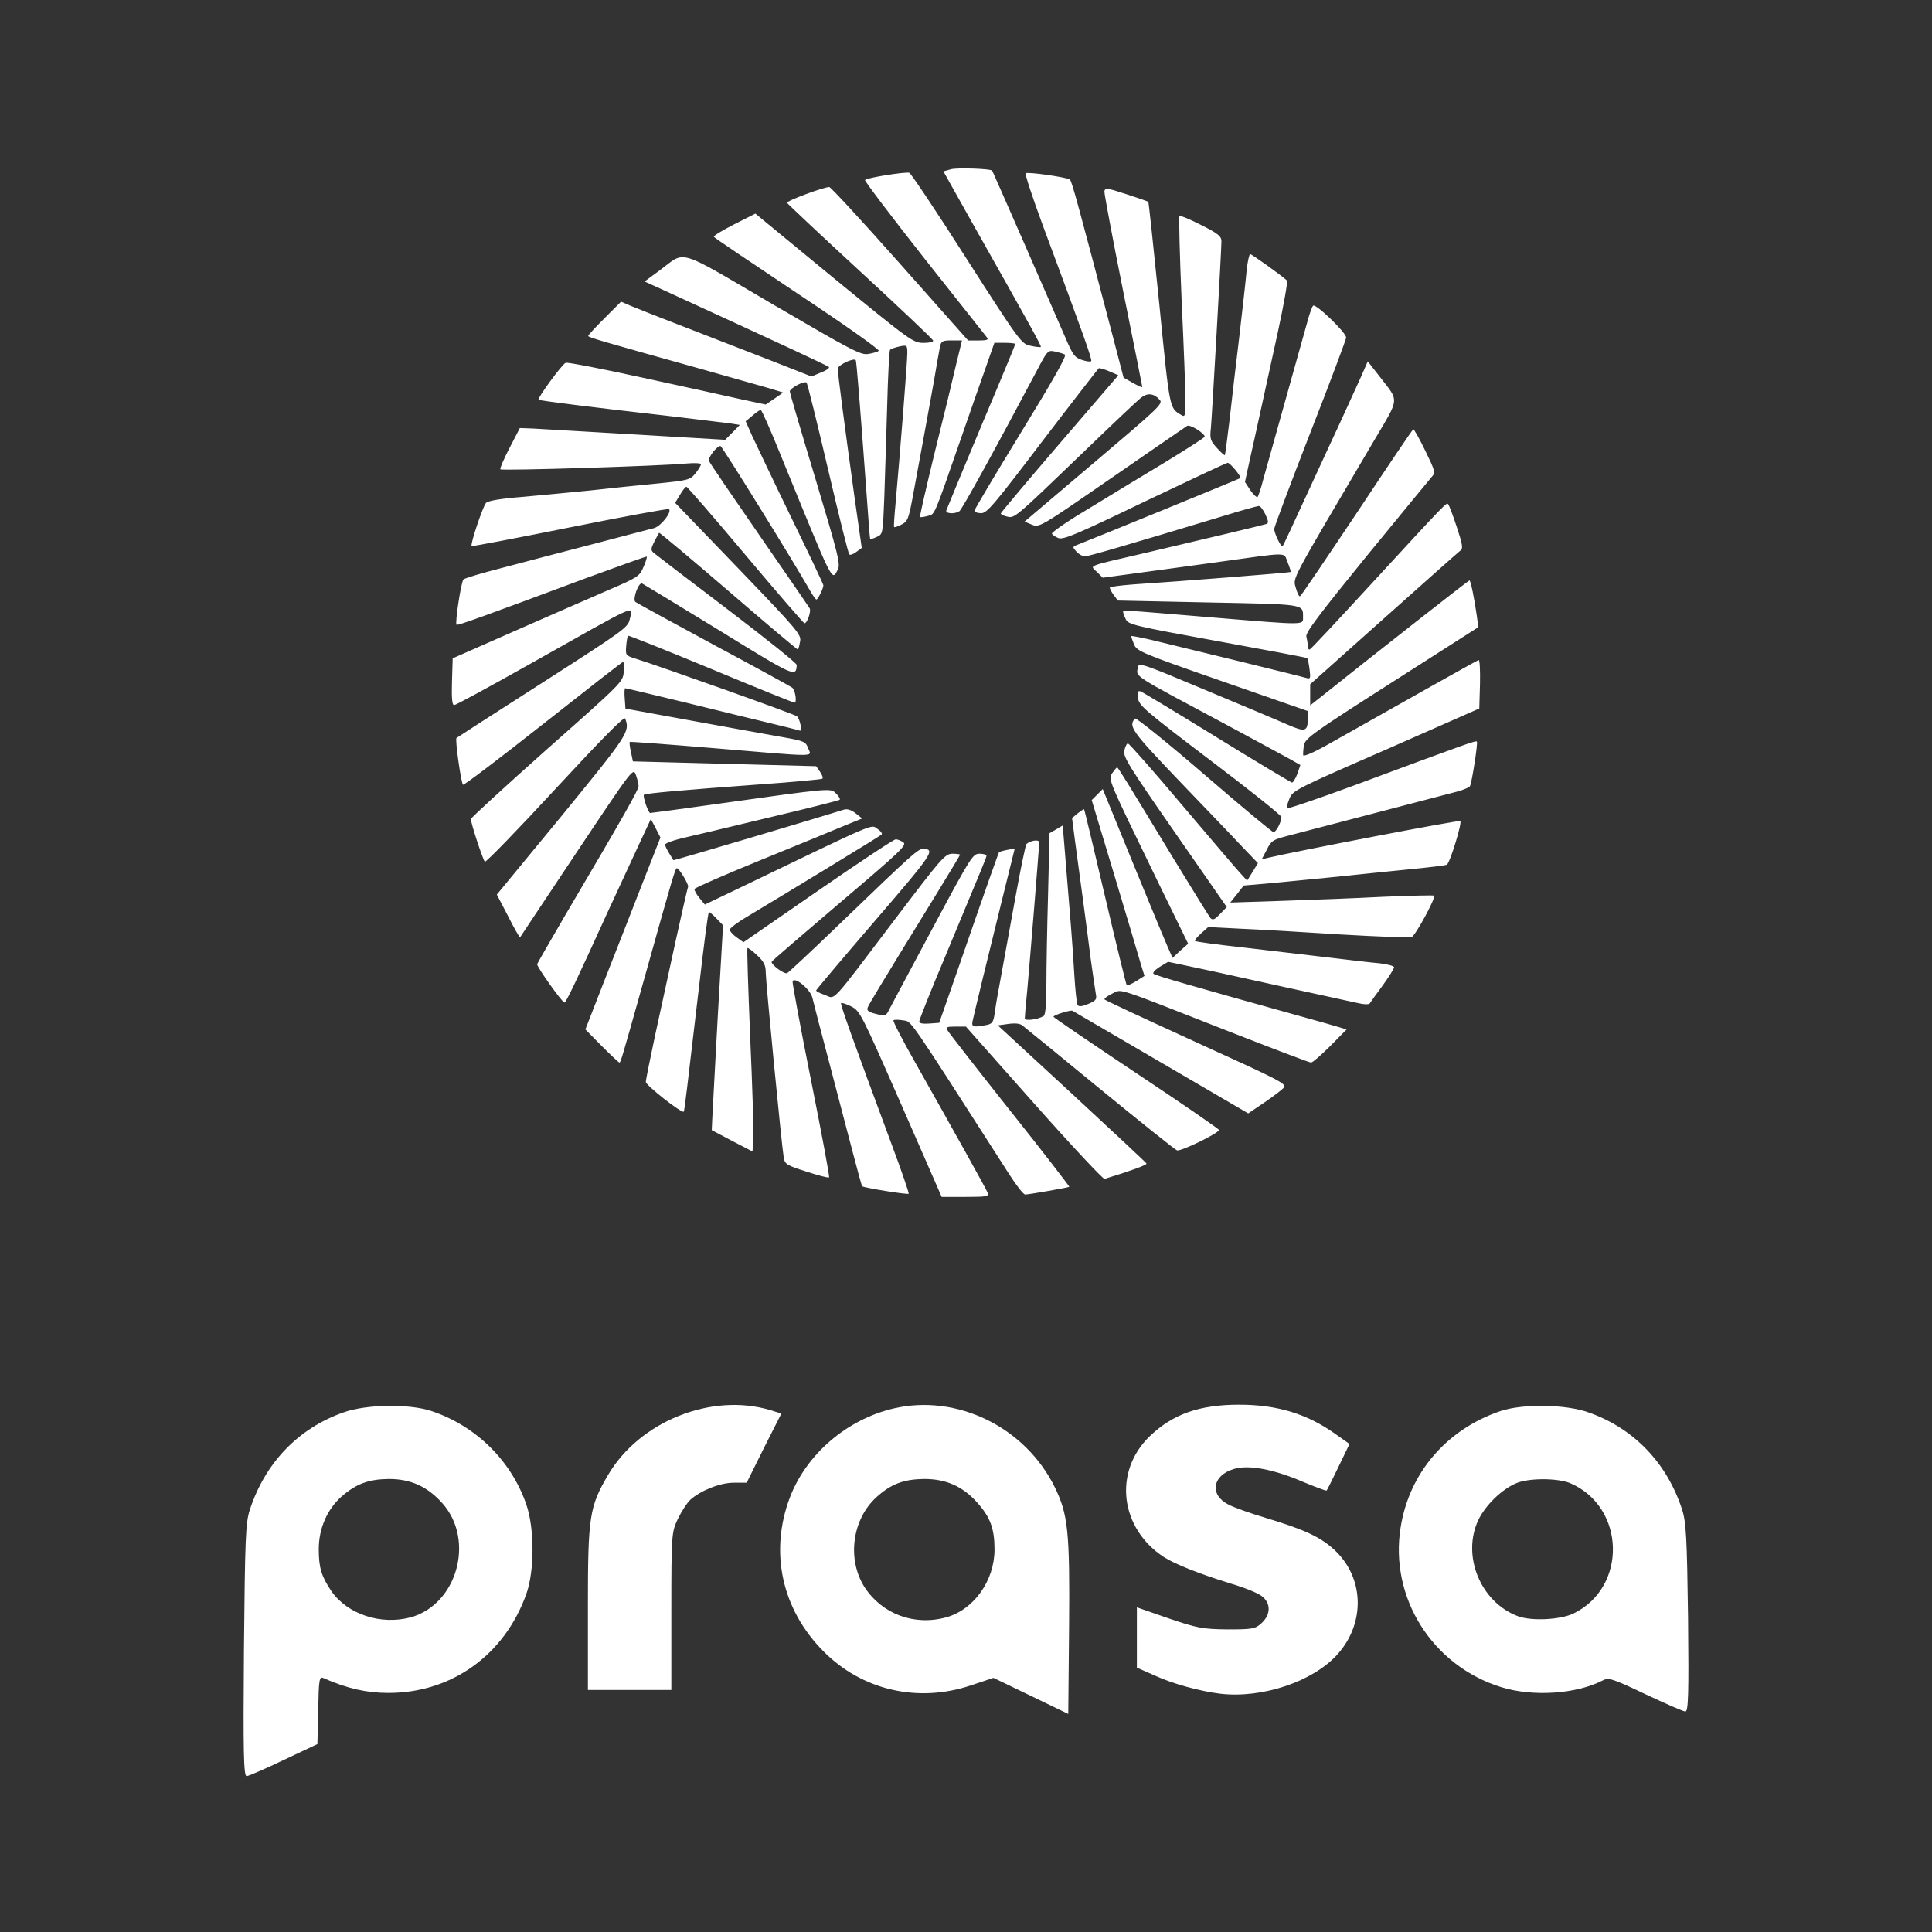 <?xml version="1.0" encoding="utf-8"?>
<!-- Generator: Adobe Illustrator 16.0.0, SVG Export Plug-In . SVG Version: 6.00 Build 0)  -->
<!DOCTYPE svg PUBLIC "-//W3C//DTD SVG 1.0//EN" "http://www.w3.org/TR/2001/REC-SVG-20010904/DTD/svg10.dtd">
<svg version="1.0" id="Layer_1" xmlns="http://www.w3.org/2000/svg" xmlns:xlink="http://www.w3.org/1999/xlink" x="0px" y="0px"
	 width="150px" height="150px" viewBox="0 0 150 150" enable-background="new 0 0 150 150" xml:space="preserve">
<rect x="0" y="0" width="150" height="150" fill="#333333" stroke="none"/>
<path fill="#FFFFFF" d="M69.957,85.716c-3.092-7.041-3.185-7.228-3.874-7.581c-0.373-0.186-0.727-0.298-0.783-0.261
	c-0.074,0.093,0.838,2.645,3.911,10.932c0.782,2.085,1.378,3.836,1.34,3.873c-0.074,0.095-3.5-0.465-3.612-0.578
	c-0.038-0.035-0.354-1.19-0.708-2.55c-0.354-1.378-1.192-4.508-1.826-6.966c-0.651-2.458-1.247-4.748-1.322-5.084
	c-0.13-0.67-1.434-1.751-1.546-1.285c-0.019,0.132,0.615,3.595,1.435,7.674c0.819,4.098,1.453,7.469,1.396,7.522
	c-0.037,0.057-0.838-0.148-1.75-0.446c-1.565-0.502-1.676-0.577-1.77-1.099c-0.168-1.023-1.397-13.669-1.397-14.377
	c0-0.54-0.13-0.819-0.67-1.322c-0.373-0.354-0.708-0.596-0.745-0.56c-0.056,0.038,0.056,3.129,0.205,6.854
	c0.168,3.725,0.28,7.263,0.242,7.86l-0.056,1.08l-1.583-0.821l-1.583-0.837L55.3,86.85c0.019-0.502,0.224-4.078,0.429-7.971
	l0.409-7.04L55.616,71.3c-0.279-0.298-0.54-0.503-0.577-0.484c-0.074,0.094-0.354,2.216-0.801,6.09
	c-0.912,7.784-1.098,9.35-1.154,9.404c-0.149,0.148-2.942-2.048-2.942-2.31c0-0.167,0.335-1.807,0.727-3.648
	c0.409-1.844,1.117-5.16,1.601-7.357c0.484-2.197,0.913-4.06,0.95-4.134c0.093-0.149-0.689-1.453-0.875-1.453
	c-0.112,0-0.335,0.745-2.496,8.474c-1.788,6.369-1.862,6.612-1.956,6.612c-0.055,0-0.67-0.578-1.378-1.286l-1.266-1.285l1.508-3.873
	c0.838-2.142,2.161-5.494,2.924-7.469l1.396-3.557l-0.373-0.727l-0.373-0.707l-0.913,1.956c-0.502,1.079-1.602,3.463-2.458,5.308
	c-2.496,5.494-3.222,6.983-3.334,6.983c-0.186,0-2.16-2.794-2.123-2.98c0.037-0.094,1.005-1.788,2.16-3.762
	c4.47-7.58,5.717-9.776,5.717-10.057c0-0.148-0.092-0.539-0.205-0.856c-0.205-0.596-0.223-0.577-4.582,5.959
	c-2.402,3.613-4.395,6.593-4.413,6.631c-0.037,0.036-0.466-0.708-0.932-1.64l-0.875-1.676l5.047-6.127
	c5.14-6.295,5.308-6.519,4.917-7.542c-0.074-0.187-1.713,1.471-5.438,5.493c-2.924,3.166-5.382,5.698-5.456,5.624
	c-0.168-0.187-1.1-3.034-1.081-3.314c0-0.093,2.663-2.533,5.903-5.419c5.829-5.159,5.904-5.233,5.96-5.997
	c0.037-0.429,0.018-0.783-0.056-0.783c-0.056,0-2.849,2.179-6.202,4.824c-3.352,2.645-6.146,4.768-6.221,4.712
	c-0.148-0.149-0.633-3.538-0.502-3.631c0.038-0.038,3.054-1.975,6.686-4.303c6.295-4.041,6.611-4.264,6.76-4.897
	c0.224-1.118,1.043-1.49-7.989,3.594c-2.98,1.676-5.513,3.055-5.643,3.055c-0.149,0-0.205-0.484-0.167-1.807l0.056-1.825
	l4.861-2.142c2.682-1.174,5.94-2.607,7.244-3.166c2.253-0.968,2.402-1.062,2.701-1.769c0.186-0.41,0.298-0.782,0.26-0.82
	c-0.018-0.038-2.085,0.708-4.581,1.621c-8.083,3.017-10.094,3.743-10.187,3.668c-0.13-0.13,0.354-3.333,0.54-3.52
	c0.094-0.093,1.397-0.484,2.924-0.875c1.508-0.41,4.693-1.229,7.039-1.844c2.365-0.615,4.526-1.192,4.842-1.266
	c0.521-0.149,1.379-1.229,1.155-1.472c-0.056-0.056-3.519,0.578-7.691,1.416c-4.171,0.837-7.598,1.49-7.635,1.453
	c-0.13-0.112,0.875-3.092,1.117-3.353c0.168-0.167,1.155-0.335,2.831-0.465c1.435-0.13,3.8-0.354,5.29-0.503
	c1.489-0.167,3.836-0.41,5.214-0.54c2.383-0.242,2.514-0.279,2.923-0.782c0.242-0.298,0.428-0.615,0.428-0.708
	c0-0.093-0.521-0.111-1.155-0.056c-1.899,0.187-14.303,0.577-14.414,0.447c-0.056-0.056,0.261-0.801,0.708-1.657l0.801-1.546
	l1.024,0.038c0.559,0.037,4.153,0.242,7.971,0.465l6.946,0.41l0.578-0.577l0.558-0.578l-0.708-0.111
	c-0.41-0.056-2.607-0.316-4.917-0.596c-5.773-0.652-9.908-1.173-10-1.248c-0.112-0.111,1.825-2.756,2.104-2.868
	c0.13-0.056,2.831,0.465,5.978,1.155c3.166,0.689,6.593,1.434,7.636,1.676l1.918,0.41l0.689-0.466l0.67-0.465l-1.098-0.336
	c-0.596-0.167-2.943-0.838-5.196-1.471c-7.803-2.179-8.846-2.476-8.846-2.588c0-0.074,0.577-0.688,1.285-1.396l1.266-1.266
	l0.727,0.316c0.391,0.168,2.328,0.932,4.265,1.677c1.955,0.763,4.953,1.918,6.667,2.588l3.128,1.229l0.745-0.317
	c0.41-0.148,0.689-0.354,0.596-0.428c-0.13-0.112-3.892-1.863-12.906-5.997l-1.397-0.633l1.211-0.894
	c2.03-1.508,1.173-1.77,8.771,2.682c6.127,3.576,6.816,3.948,7.393,3.836c0.373-0.056,0.727-0.168,0.801-0.242
	c0.094-0.093-2.737-2.086-6.276-4.433c-3.538-2.365-6.481-4.339-6.518-4.414c-0.056-0.074,0.652-0.502,1.564-0.968l1.657-0.838
	l6.109,5.028c5.941,4.861,6.146,5.01,6.946,5.01c0.466,0,0.783-0.074,0.745-0.186c-0.037-0.112-2.569-2.514-5.662-5.363
	c-3.072-2.831-5.624-5.233-5.68-5.327c-0.056-0.149,2.756-1.192,3.278-1.229c0.111,0,2.588,2.681,5.494,5.959l5.289,5.959h0.819
	c0.634,0,0.781-0.055,0.651-0.224c-0.11-0.13-2.291-2.905-4.879-6.164c-2.57-3.26-4.637-5.997-4.6-6.072
	c0.111-0.167,3.128-0.651,3.445-0.559c0.13,0.056,2.142,3.054,4.451,6.686c4.152,6.481,4.247,6.592,4.954,6.742
	c0.41,0.093,0.764,0.13,0.8,0.093c0.058-0.075-0.576-1.229-5.474-9.908l-2.086-3.725l0.596-0.167
	c0.521-0.13,3.072-0.037,3.186,0.111c0.055,0.056,4.617,10.504,5.679,12.944c0.577,1.359,0.727,1.564,1.284,1.75
	c0.337,0.112,0.672,0.167,0.727,0.093c0.095-0.093-0.539-1.899-3.778-10.596c-0.783-2.124-1.38-3.93-1.305-3.986
	c0.112-0.13,3.146,0.298,3.427,0.484c0.149,0.093,0.707,2.178,3.296,12.031l0.875,3.352l0.727,0.41
	c0.392,0.224,0.727,0.372,0.727,0.317c0-0.038-0.67-3.409-1.491-7.468c-0.818-4.079-1.47-7.562-1.453-7.729
	c0.058-0.279,0.225-0.261,1.696,0.223c0.913,0.298,1.676,0.559,1.713,0.596c0.038,0.037,0.41,3.613,0.857,7.971
	c0.819,8.269,0.782,8.026,1.713,8.585c0.279,0.168,0.316,0.075,0.316-1.117c0-0.727-0.129-4.209-0.298-7.766
	c-0.149-3.539-0.224-6.5-0.169-6.556c0.075-0.075,0.821,0.242,1.696,0.689c1.303,0.652,1.563,0.875,1.563,1.249
	c0,0.726-0.726,13.501-0.818,14.507c-0.095,0.838-0.037,0.987,0.465,1.546c0.316,0.354,0.597,0.596,0.615,0.559
	c0.036-0.019,0.187-1.266,0.372-2.756c0.167-1.49,0.503-4.414,0.763-6.518c0.243-2.105,0.503-4.377,0.56-5.066
	c0.075-0.708,0.205-1.266,0.278-1.266c0.113,0,2.441,1.657,2.85,2.048c0.075,0.075-0.241,1.881-0.708,4.022
	c-0.465,2.142-1.061,4.861-1.32,6.034c-0.263,1.173-0.634,2.924-0.857,3.874l-0.372,1.714l0.427,0.652
	c0.243,0.354,0.504,0.577,0.56,0.503c0.056-0.075,0.262-0.67,0.429-1.341c0.187-0.67,0.949-3.39,1.693-6.052
	c0.746-2.663,1.51-5.382,1.695-6.053c0.169-0.67,0.393-1.285,0.484-1.397c0.188-0.205,2.569,2.086,2.569,2.477
	c0,0.13-1.247,3.464-2.793,7.412c-1.525,3.93-2.793,7.282-2.793,7.449c0,0.317,0.54,1.453,0.651,1.341
	c0.038-0.037,0.838-1.732,1.77-3.78c0.95-2.048,2.18-4.73,2.757-5.959c0.559-1.229,1.266-2.775,1.564-3.426l0.521-1.192l0.932,1.192
	c1.527,1.974,1.564,1.564-0.429,4.935c-6.611,11.211-6.313,10.634-6.089,11.454c0.111,0.41,0.261,0.708,0.335,0.651
	c0.093-0.055,2.067-2.979,4.432-6.518c2.347-3.538,4.302-6.443,4.358-6.443c0.055,0,0.483,0.745,0.931,1.676
	c0.744,1.527,0.801,1.695,0.521,1.993c-0.167,0.187-2.439,2.961-5.083,6.183c-3.726,4.582-4.75,5.941-4.675,6.24
	c0.056,0.224,0.11,0.54,0.11,0.726c0,0.186,0.075,0.316,0.149,0.279c0.094-0.018,2.272-2.365,4.861-5.177
	c5.791-6.295,5.754-6.239,5.886-6.108c0.073,0.075,0.371,0.856,0.67,1.769c0.445,1.341,0.503,1.676,0.297,1.825
	c-0.129,0.093-2.812,2.477-5.959,5.289l-5.718,5.103v0.82v0.819l0.429-0.335c5.214-4.154,11.863-9.368,11.938-9.368
	c0.094,0,0.392,1.453,0.577,2.794l0.111,0.838l-6.704,4.284c-6.164,3.929-6.723,4.338-6.834,4.879
	c-0.057,0.335-0.075,0.689-0.057,0.782c0.038,0.11,0.783-0.205,1.658-0.69c5.271-2.979,11.825-6.666,11.957-6.704
	c0.092-0.036,0.13,0.801,0.11,1.844l-0.056,1.919l-7.226,3.185c-6.965,3.035-7.263,3.185-7.505,3.799
	c-0.149,0.354-0.242,0.708-0.224,0.764c0.036,0.074,2.402-0.727,5.27-1.788c9.032-3.353,9.405-3.481,9.498-3.389
	s-0.391,3.221-0.54,3.463c-0.056,0.093-0.466,0.262-0.894,0.392c-0.651,0.168-7.766,2.03-13.334,3.482
	c-1.062,0.279-1.211,0.371-1.546,1.062l-0.391,0.744l0.446-0.112c2.198-0.521,14.899-2.96,14.973-2.866
	c0.149,0.148-0.8,3.239-1.043,3.389c-0.092,0.056-1.451,0.224-3.017,0.372c-1.564,0.15-4.022,0.41-5.456,0.56
	c-1.435,0.147-3.668,0.354-4.954,0.484l-2.348,0.204l-0.521,0.671l-0.522,0.651l3.987-0.13c2.196-0.074,5.735-0.205,7.877-0.317
	c2.142-0.092,3.93-0.13,3.967-0.092c0.149,0.148-1.452,3.109-1.75,3.221c-0.15,0.056-2.646-0.037-5.531-0.205
	c-2.869-0.186-6.37-0.391-7.748-0.447l-2.514-0.129l-0.56,0.502c-0.297,0.261-0.521,0.54-0.465,0.578
	c0.055,0.056,1.639,0.278,3.538,0.483c1.9,0.225,4.822,0.56,6.519,0.765c1.694,0.204,3.594,0.428,4.246,0.483
	c0.633,0.074,1.154,0.205,1.154,0.315c0,0.094-0.392,0.728-0.876,1.397c-0.503,0.671-0.948,1.305-1.005,1.397
	c-0.074,0.111-0.483,0.093-1.023-0.038c-2.999-0.651-8.271-1.806-11.212-2.458l-3.428-0.726l-0.651,0.391
	c-0.354,0.224-0.576,0.465-0.483,0.54c0.13,0.13,3.054,0.969,11.415,3.297c1.286,0.354,2.608,0.726,2.963,0.838l0.613,0.186
	l-1.267,1.285c-0.708,0.708-1.378,1.286-1.488,1.286c-0.132,0-3.018-1.099-6.445-2.442c-9.051-3.556-8.213-3.275-9.013-2.903
	c-0.373,0.186-0.633,0.373-0.578,0.447c0.113,0.093,2.495,1.21,7.301,3.407c6.462,2.941,6.853,3.147,6.611,3.446
	c-0.111,0.13-0.783,0.651-1.49,1.135l-1.268,0.856l-6.759-3.946c-3.724-2.18-6.835-3.985-6.891-4.023
	c-0.149-0.075-1.471,0.335-1.471,0.465c0,0.058,2.904,2.029,6.424,4.377c3.539,2.347,6.425,4.341,6.425,4.413
	c0,0.243-2.979,1.696-3.259,1.584c-0.13-0.036-2.83-2.196-5.995-4.787c-3.148-2.588-5.867-4.805-6.017-4.916
	c-0.186-0.148-0.559-0.187-1.098-0.111l-0.802,0.111l5.737,5.289c3.165,2.925,5.772,5.364,5.81,5.438
	c0.038,0.113-1.248,0.578-3.26,1.193c-0.111,0.035-2.588-2.609-5.493-5.885l-5.271-5.941h-0.801c-0.707,0-0.781,0.037-0.595,0.335
	c0.093,0.168,2.272,2.962,4.824,6.182c2.569,3.223,4.617,5.885,4.6,5.923c-0.076,0.057-3.111,0.597-3.428,0.597
	c-0.13,0-0.67-0.688-1.21-1.528c-8.083-12.607-7.58-11.863-8.25-11.992c-0.354-0.056-0.708-0.075-0.764,0
	c-0.056,0.055,0.708,1.547,1.713,3.313c3.185,5.645,5.474,9.76,5.605,10.078c0.094,0.277-0.073,0.315-1.732,0.315h-1.843
	L69.957,85.716z M76.549,79.587c0.504-0.093,0.577-0.205,0.689-0.987c0.055-0.465,0.279-1.731,0.484-2.812s0.688-3.8,1.098-6.034
	c0.41-2.254,0.801-4.153,0.875-4.228c0.317-0.279,0.987-0.372,0.987-0.13c0,0.372-0.726,9.292-0.93,11.509
	c-0.112,1.08-0.188,2.049-0.188,2.161c0,0.223,1.025,0.093,1.472-0.188c0.13-0.092,0.205-0.93,0.205-2.421
	c0-1.267,0.055-4.414,0.13-7.039l0.113-4.73l0.52-0.297l0.504-0.299l0.11,1.322c0.485,5.829,0.671,8.157,0.783,10.131
	c0.074,1.247,0.186,2.347,0.26,2.477c0.095,0.149,0.317,0.131,0.82-0.073c0.614-0.262,0.689-0.354,0.595-0.802
	c-0.055-0.298-0.223-1.49-0.39-2.664c-0.149-1.172-0.429-3.352-0.634-4.841c-0.205-1.49-0.466-3.464-0.596-4.414l-0.223-1.714
	l0.446-0.372c0.242-0.186,0.465-0.335,0.484-0.316c0.037,0.02,0.763,3.091,1.639,6.816c0.875,3.742,1.639,6.815,1.675,6.853
	c0.038,0.038,0.374-0.093,0.728-0.316l0.652-0.409l-0.299-0.969c-0.148-0.54-1.062-3.594-2.03-6.815l-1.769-5.867l0.428-0.428
	l0.428-0.429L86.4,63.18c2.142,5.271,3.948,9.628,4.266,10.354l0.371,0.839l0.596-0.56l0.615-0.54l-2.365-4.842
	c-3.893-8.025-3.855-7.896-3.52-8.418c0.167-0.224,0.316-0.428,0.372-0.428c0.074,0,0.671,0.969,4.376,7.077
	c1.472,2.402,2.756,4.487,2.869,4.619c0.186,0.185,0.335,0.11,0.744-0.317l0.522-0.54l-4.041-5.812
	c-3.595-5.176-4.023-5.866-3.911-6.349c0.074-0.299,0.185-0.541,0.278-0.541s2.031,2.197,4.303,4.897
	c2.271,2.682,4.319,5.084,4.543,5.307l0.41,0.448l0.429-0.689l0.409-0.67l-1.285-1.341c-0.689-0.745-2.904-3.035-4.897-5.121
	c-3.612-3.78-3.911-4.19-3.353-4.768c0.075-0.075,2.496,1.862,5.363,4.339c2.869,2.477,5.29,4.487,5.382,4.487
	c0.205,0,0.616-0.818,0.616-1.173c0-0.13-2.496-2.122-5.551-4.432c-5.103-3.874-5.53-4.246-5.586-4.823
	c-0.057-0.466,0-0.577,0.204-0.502c0.149,0.055,2.813,1.656,5.922,3.574c3.11,1.919,5.736,3.483,5.829,3.502
	c0.075,0.018,0.262-0.279,0.41-0.652l0.241-0.708l-0.781-0.446c-0.429-0.242-2.589-1.396-4.786-2.589
	c-7.729-4.135-7.171-3.762-7.039-4.582c0.056-0.354,0.483-0.205,5.176,1.769c2.813,1.173,5.698,2.384,6.406,2.7
	c1.416,0.615,1.602,0.559,1.602-0.484v-0.559L94.91,52.9c-6.368-2.216-6.648-2.346-6.871-2.886
	c-0.131-0.317-0.223-0.596-0.204-0.633c0.037-0.019,0.764,0.112,1.619,0.316c2.272,0.54,11.565,2.813,11.976,2.942
	c0.315,0.093,0.335,0.019,0.241-0.689c-0.056-0.428-0.131-0.82-0.186-0.856c-0.037-0.038-3.185-0.633-6.984-1.322
	c-6.462-1.173-6.909-1.285-7.095-1.694c-0.111-0.224-0.206-0.485-0.206-0.559c0-0.168-0.372-0.187,7.022,0.428
	c7.226,0.596,6.945,0.596,6.945-0.037c0-1.024,0.205-0.987-7.337-1.136l-7.04-0.149l-0.335-0.447
	c-0.187-0.261-0.316-0.503-0.279-0.577c0.057-0.056,0.951-0.167,1.993-0.242c3.221-0.205,11.974-0.894,12.031-0.95
	c0.036-0.038-0.075-0.373-0.225-0.745c-0.354-0.82,0.316-0.82-5.606,0c-1.937,0.26-4.712,0.651-6.146,0.837l-2.607,0.354
	l-0.445-0.447c-0.559-0.54-0.932-0.391,3.798-1.49c4.843-1.137,9.069-2.142,9.35-2.235c0.186-0.056,0.167-0.242-0.074-0.745
	c-0.168-0.354-0.392-0.652-0.503-0.652c-0.113,0-1.342,0.335-2.72,0.763c-7.766,2.347-10.521,3.147-10.801,3.147
	c-0.168,0-0.465-0.167-0.651-0.372c-0.317-0.354-0.317-0.373,0.111-0.54c0.745-0.28,12.551-5.103,12.608-5.159
	c0.129-0.094-0.783-1.192-0.971-1.192c-0.092,0-2.979,1.359-6.423,2.999c-5.215,2.514-6.313,2.979-6.704,2.849
	c-0.243-0.093-0.484-0.241-0.522-0.354c-0.019-0.093,1.137-0.913,2.608-1.788c1.452-0.894,4.134-2.514,5.958-3.613
	c1.807-1.099,3.296-2.048,3.296-2.123c0-0.261-1.135-0.969-1.359-0.838c-0.11,0.075-2.755,1.881-5.848,4.023
	c-5.585,3.855-5.623,3.874-6.201,3.65l-0.576-0.243l5.381-4.562c4.991-4.228,5.382-4.582,5.121-4.879
	c-0.465-0.521-0.949-0.577-1.471-0.167c-0.26,0.205-2.292,2.123-4.506,4.264c-5.327,5.122-5.308,5.103-5.886,4.954
	c-0.26-0.056-0.484-0.167-0.484-0.242c0-0.056,2.05-2.496,4.563-5.42l4.563-5.308l-0.688-0.298
	c-0.393-0.168-0.763-0.279-0.838-0.242c-0.057,0.056-2.03,2.589-4.376,5.662c-3.762,4.954-4.302,5.586-4.749,5.586
	c-0.298,0-0.521-0.093-0.521-0.187c0-0.111,1.638-2.849,3.631-6.108c2.458-4.004,3.558-5.941,3.391-6.016
	c-0.112-0.075-0.467-0.167-0.783-0.242c-0.541-0.112-0.577-0.074-1.416,1.527c-3.313,6.239-5.791,10.745-5.996,10.876
	c-0.373,0.242-1.117,0.186-1.006-0.075c0.316-0.801,2.625-6.37,3.874-9.312c0.802-1.918,1.471-3.539,1.471-3.595
	s-0.371-0.093-0.819-0.093h-0.8l-0.67,1.918c-0.372,1.042-1.231,3.501-1.9,5.438c-2.198,6.332-2.03,5.922-2.625,6.09
	c-0.28,0.074-0.541,0.111-0.578,0.074c-0.038-0.037,0.484-2.31,1.155-5.065c0.689-2.756,1.434-5.829,1.658-6.816l0.446-1.825h-0.801
	c-0.726,0-0.819,0.056-0.912,0.503c-0.057,0.298-0.28,1.527-0.484,2.756c-0.224,1.229-0.559,3.073-0.745,4.097
	c-0.186,1.025-0.54,2.943-0.782,4.246c-0.41,2.253-0.466,2.421-0.95,2.682c-0.298,0.149-0.559,0.242-0.596,0.205
	c-0.037-0.037,0.019-0.856,0.112-1.825c0.354-3.949,0.913-11.025,0.913-11.658c0-0.652-0.019-0.652-0.596-0.541
	c-0.335,0.075-0.67,0.187-0.745,0.261c-0.056,0.056-0.167,2.048-0.224,4.395c-0.074,2.365-0.167,5.55-0.223,7.095
	c-0.112,2.793-0.112,2.831-0.578,3.036c-0.261,0.13-0.502,0.186-0.521,0.167c-0.019-0.037-0.13-1.396-0.242-3.035
	c-0.559-7.654-0.82-10.802-0.875-10.857c-0.186-0.187-1.396,0.391-1.396,0.67c0,0.373,0.558,4.638,1.304,10.001l0.558,3.911
	l-0.428,0.316c-0.224,0.167-0.466,0.261-0.541,0.186c-0.074-0.075-0.819-3.054-1.657-6.648c-0.838-3.576-1.583-6.592-1.657-6.686
	c-0.168-0.168-1.304,0.428-1.304,0.689c0,0.092,0.894,3.147,1.993,6.778c1.788,5.959,1.955,6.63,1.732,7.059
	c-0.484,0.875-0.261,1.303-4.433-8.902c-0.782-1.937-1.472-3.501-1.546-3.501c-0.093,0-0.372,0.206-0.651,0.447l-0.521,0.428
	l0.503,1.136c0.298,0.633,1.639,3.464,3.017,6.295c1.378,2.831,2.514,5.215,2.514,5.308c0,0.242-0.428,1.1-0.54,1.1
	c-0.056,0-0.317-0.355-0.559-0.801c-1.304-2.291-6.778-11.118-6.891-11.118c-0.279,0-0.987,0.912-0.894,1.155
	c0.037,0.13,1.806,2.719,3.892,5.736c2.086,3.017,3.855,5.587,3.929,5.717c0.131,0.223-0.205,1.192-0.41,1.154
	c-0.055,0-2.123-2.383-4.581-5.307c-2.439-2.906-4.506-5.29-4.581-5.29c-0.074,0-0.298,0.28-0.503,0.633l-0.372,0.615l4.916,5.103
	c4.6,4.786,4.898,5.14,4.786,5.662c-0.055,0.316-0.13,0.596-0.167,0.633c-0.019,0.018-2.458-2.012-5.382-4.545
	c-2.943-2.533-5.364-4.563-5.401-4.525c-0.019,0.019-0.187,0.335-0.373,0.689c-0.26,0.521-0.278,0.67-0.056,0.857
	c0.131,0.111,2.7,2.085,5.699,4.357c2.98,2.272,5.438,4.228,5.419,4.358c-0.056,0.969-0.111,0.95-6.034-2.7
	c-3.166-1.938-5.866-3.576-5.978-3.632c-0.279-0.093-0.745,1.229-0.521,1.434c0.093,0.075,2.85,1.583,6.127,3.353
	c3.277,1.751,6.015,3.258,6.07,3.315c0.243,0.261,0.354,1.154,0.168,1.154c-0.112,0-3.054-1.192-6.537-2.644
	c-3.464-1.434-6.351-2.589-6.388-2.552c-0.056,0.037-0.112,0.41-0.149,0.801c-0.055,0.707-0.037,0.745,0.689,0.968
	c1.806,0.559,12.44,4.34,12.571,4.49c0.093,0.074,0.224,0.372,0.279,0.67c0.112,0.372,0.075,0.484-0.112,0.428
	c-0.149-0.056-1.136-0.298-2.216-0.558c-1.08-0.261-4.022-0.969-6.574-1.603c-2.533-0.614-4.656-1.118-4.712-1.118
	s-0.074,0.354-0.037,0.8l0.056,0.783l5.214,0.95c2.868,0.521,6.015,1.099,7.002,1.266c1.676,0.298,1.788,0.354,1.975,0.875
	c0.26,0.671,0.893,0.671-7.3-0.018c-3.576-0.299-6.519-0.521-6.556-0.485c-0.038,0.038,0,0.392,0.093,0.783l0.149,0.726l7.115,0.187
	l7.114,0.187l0.298,0.428c0.167,0.242,0.261,0.485,0.186,0.54c-0.056,0.056-2.253,0.261-4.897,0.447
	c-5.848,0.428-8.846,0.689-8.958,0.801c-0.111,0.112,0.336,1.416,0.485,1.416c0.075,0,2.179-0.279,4.693-0.634
	c9.442-1.322,9.312-1.322,9.74-0.876c0.223,0.206,0.335,0.429,0.279,0.484c-0.056,0.057-2.57,0.69-5.568,1.397
	c-3.017,0.726-6.034,1.451-6.723,1.601c-0.708,0.169-1.267,0.392-1.267,0.484c0,0.094,0.149,0.392,0.316,0.671
	c0.167,0.279,0.335,0.521,0.335,0.54c0.019,0.037,11.249-3.296,13.241-3.93c0.261-0.073,0.559,0.02,0.894,0.279l0.521,0.41
	l-1.285,0.521c-0.689,0.298-3.613,1.489-6.48,2.663c-2.869,1.173-5.233,2.197-5.252,2.29c-0.037,0.075,0.131,0.392,0.373,0.689
	l0.428,0.521l2.607-1.247c11.007-5.307,10.261-4.972,10.783-4.637c0.261,0.168,0.41,0.373,0.335,0.447
	c-0.149,0.147-7.747,4.767-10.336,6.313c-0.801,0.465-1.453,0.949-1.453,1.079c0,0.112,0.242,0.392,0.541,0.597l0.521,0.373
	l5.773-3.986c3.185-2.198,5.904-4.004,6.052-4.004c0.149,0,0.41,0.11,0.596,0.242c0.279,0.205-0.242,0.708-4.898,4.655
	c-2.868,2.44-5.271,4.507-5.326,4.601c-0.111,0.186,0.95,0.986,1.192,0.894c0.093-0.038,1.956-1.77,4.134-3.874
	c5.643-5.438,6.034-5.773,6.425-5.773c0.987,0.019,0.764,0.354-3.743,5.587c-2.515,2.925-4.563,5.346-4.563,5.401
	c0,0.074,0.316,0.223,0.689,0.354c0.838,0.316,0.316,0.876,5.494-5.959c3.576-4.711,3.818-4.991,4.396-5.01
	c0.316,0,0.596,0.038,0.596,0.074c0,0.038-0.894,1.527-1.993,3.315c-4.507,7.338-5.065,8.27-5.177,8.548
	c-0.094,0.242,0.055,0.354,0.651,0.502c0.745,0.188,0.763,0.169,1.043-0.39c0.167-0.336,1.695-3.166,3.371-6.313
	c2.942-5.494,3.091-5.736,3.613-5.736c0.298,0,0.54,0.074,0.54,0.148c0,0.15-0.075,0.317-3.221,7.878
	c-1.099,2.607-1.993,4.86-1.993,4.991c0,0.149,0.242,0.204,0.764,0.168l0.782-0.057l1.173-3.353
	c2.831-8.175,3.427-9.832,3.483-9.907c0.037-0.019,0.316-0.11,0.633-0.166l0.578-0.112l-0.913,3.687
	c-1.21,4.88-2.254,9.2-2.364,9.722C75.413,79.736,75.581,79.773,76.549,79.587z"/>
<g>
	<path fill="#FFFFFF" d="M18.94,128.137c0.083-8.713,0.125-9.904,0.459-10.928c1.191-3.637,3.761-6.311,7.25-7.543
		c1.776-0.647,5.161-0.689,6.875-0.104c3.427,1.149,6.164,3.845,7.334,7.23c0.648,1.858,0.648,5.181,0,6.978
		c-1.692,4.723-5.788,7.668-10.698,7.668c-1.671,0-3.196-0.333-5.036-1.148c-0.334-0.146-0.376,0.063-0.417,2.486l-0.063,2.633
		l-2.612,1.232c-1.441,0.689-2.737,1.254-2.883,1.254C18.919,137.895,18.877,136.098,18.94,128.137z M31.895,125.566
		c3.594-1.003,4.994-5.976,2.465-8.838c-1.17-1.317-2.465-1.901-4.179-1.901c-1.567,0.021-2.528,0.376-3.656,1.357
		c-1.129,1.003-1.776,2.487-1.776,4.096c0,1.442,0.209,2.11,0.982,3.26C26.985,125.337,29.576,126.193,31.895,125.566z"/>
	<path fill="#FFFFFF" d="M80.036,131.668l-2.904-1.399l-1.755,0.584c-4.117,1.38-8.462,0.376-11.45-2.653
		c-3.218-3.238-4.2-7.668-2.612-11.91c1.274-3.364,4.408-6.08,8.065-6.937c4.91-1.148,10.218,1.442,12.516,6.122
		c1.024,2.111,1.169,3.385,1.106,10.823l-0.063,6.771L80.036,131.668z M73.475,125.566c2.152-0.605,3.74-2.861,3.74-5.265
		c0-1.63-0.334-2.528-1.379-3.678c-1.107-1.233-2.403-1.797-4.075-1.797c-1.588,0.021-2.57,0.376-3.719,1.42
		c-1.88,1.714-2.298,4.807-0.919,6.979C68.481,125.315,70.988,126.256,73.475,125.566z"/>
	<path fill="#FFFFFF" d="M127.758,131.542c-2.59-1.231-2.861-1.315-3.342-1.065c-2.027,1.045-5.369,1.275-7.836,0.522
		c-5.369-1.65-8.713-6.958-7.836-12.411c0.668-4.241,3.572-7.605,7.732-9.026c1.713-0.585,5.098-0.543,6.873,0.104
		c3.51,1.232,6.08,3.929,7.25,7.543c0.314,0.982,0.377,2.215,0.461,8.42c0.063,5.955,0.02,7.251-0.209,7.251
		C130.705,132.88,129.305,132.273,127.758,131.542z M122.158,125.274c4.201-2.027,4.055-8.254-0.229-10.113
		c-0.982-0.418-3.26-0.418-4.221,0c-1.129,0.48-2.383,1.714-2.926,2.842c-1.316,2.779,0.166,6.395,3.07,7.479
		C118.92,125.88,121.156,125.755,122.158,125.274z"/>
	<path fill="#FFFFFF" d="M94.746,131.5c-1.547-0.188-3.721-0.772-5.057-1.399l-1.422-0.626v-2.341v-2.341l2.465,0.857
		c2.217,0.752,2.633,0.835,4.578,0.856c1.963,0,2.152-0.042,2.652-0.501c0.711-0.669,0.711-1.525,0.021-2.069
		c-0.271-0.229-1.338-0.668-2.34-0.961c-2.508-0.773-4.41-1.525-5.287-2.089c-3.406-2.236-3.928-6.623-1.107-9.361
		c1.797-1.733,3.865-2.465,6.959-2.465c2.986,0,5.348,0.731,7.563,2.34l1.004,0.71l-0.857,1.776
		c-0.459,0.961-0.877,1.797-0.92,1.839c-0.041,0.042-0.855-0.272-1.816-0.668c-2.279-0.982-4.242-1.359-5.391-1.004
		c-1.672,0.501-1.902,2.006-0.42,2.758c0.42,0.229,1.734,0.69,2.926,1.045c2.904,0.877,4.158,1.442,5.225,2.403
		c2.402,2.152,2.527,5.726,0.313,8.19C101.934,130.561,98.004,131.877,94.746,131.5z"/>
	<path fill="#FFFFFF" d="M45.644,124.856c0-7.104,0.104-7.857,1.567-10.344c2.444-4.157,8.023-6.393,12.578-5.035l0.877,0.272
		l-1.357,2.675l-1.337,2.694h-1.003c-1.066,0-2.57,0.606-3.364,1.316c-0.271,0.251-0.71,0.94-0.982,1.504
		c-0.48,1.024-0.501,1.171-0.501,7.168v6.102h-3.238h-3.238V124.856z"/>
</g>
</svg>
